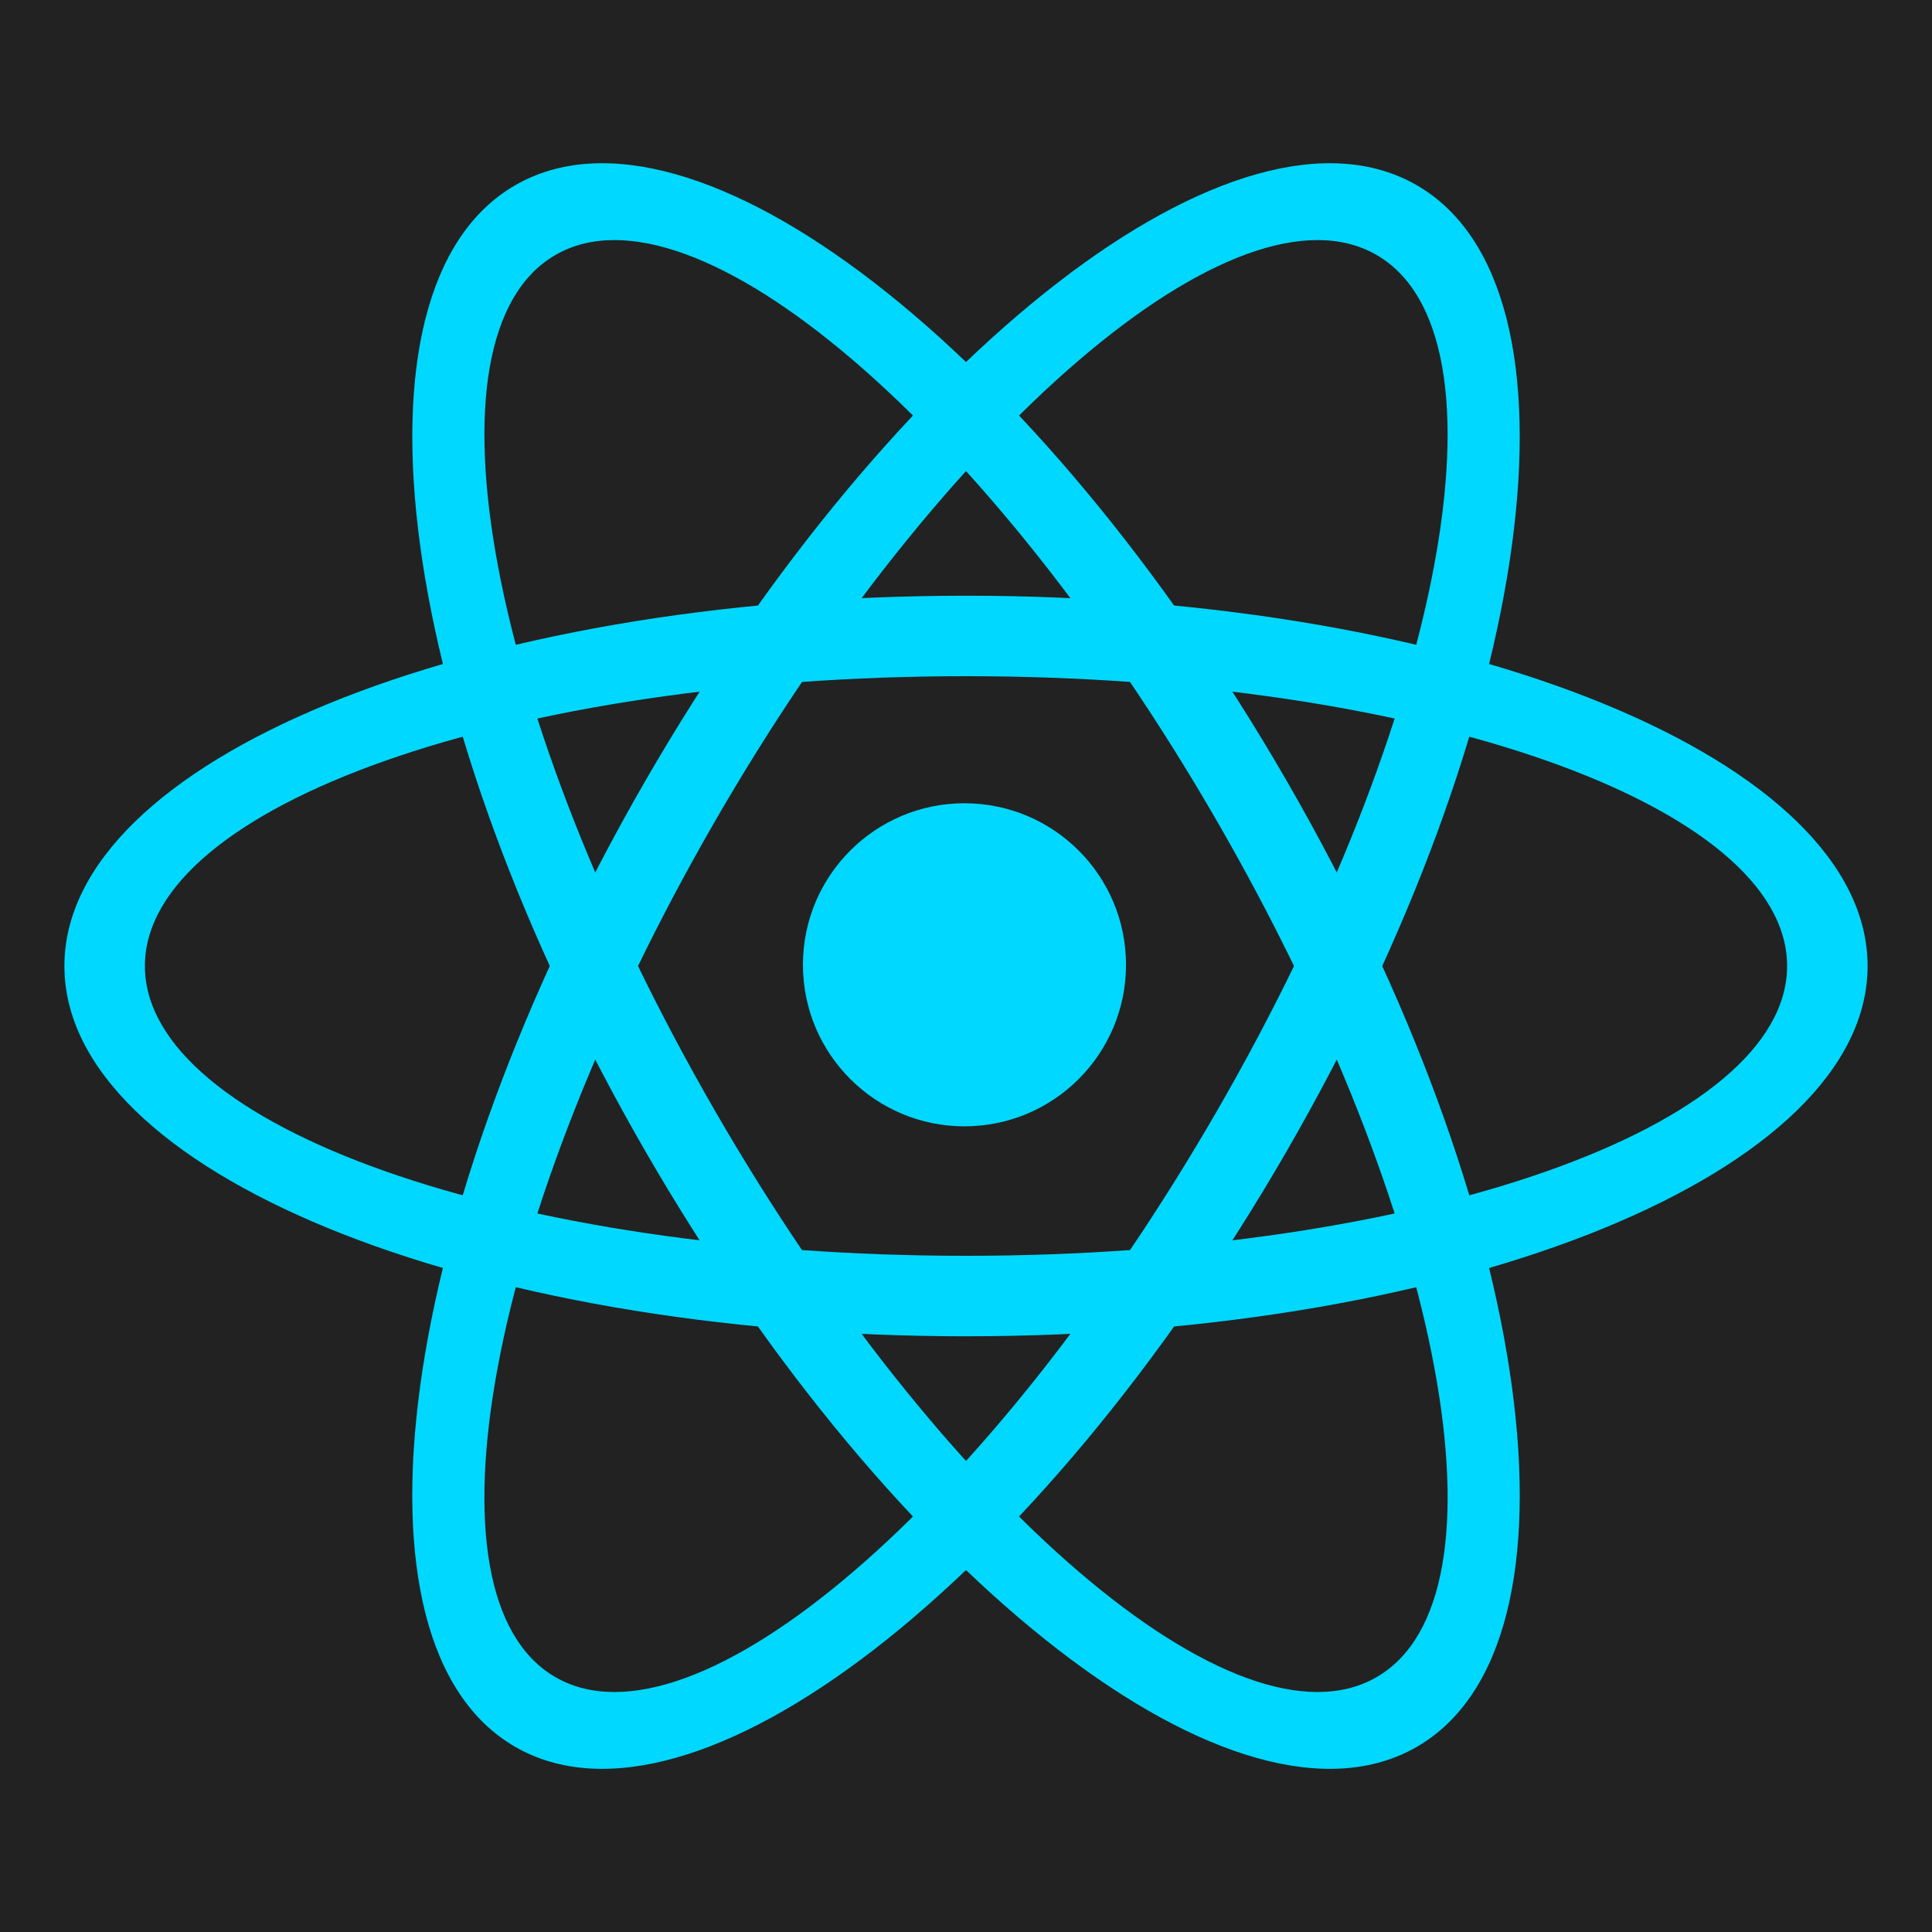 <svg xmlns="http://www.w3.org/2000/svg" width="80" height="80" stroke="none" stroke-linecap="round" stroke-linejoin="round" fill="#fff" fill-rule="evenodd"><path fill="#222" d="M0 0h80v80H0z"/><g fill="#00d8ff"><circle cx="39.937" cy="39.95" r="6.689"/><path d="M2.667 40c0-8.495 16.651-15.333 37.333-15.333S77.333 31.505 77.333 40 60.683 55.333 40 55.333 2.667 48.495 2.667 40zM6 40c0-6.648 15.164-12 34-12s34 5.352 34 12-15.164 12-34 12S6 46.648 6 40z"/><path d="M21.334 7.67c7.356-4.247 21.604 6.753 31.946 24.665s12.744 35.751 5.388 39.998-21.605-6.753-31.946-24.665-12.744-35.751-5.388-39.998zm1.667 2.887c5.757-3.324 17.974 7.132 27.392 23.445s12.365 32.121 6.608 35.445-17.974-7.132-27.392-23.445-12.365-32.121-6.608-35.445z"/><path d="M58.667 7.67c7.356 4.247 4.954 22.087-5.388 39.998s-24.589 28.912-31.946 24.665-4.954-22.087 5.388-39.998S51.311 3.423 58.667 7.67zm-1.667 2.887c5.757 3.324 2.81 19.132-6.608 35.445s-21.635 26.769-27.392 23.445-2.81-19.132 6.608-35.445 21.635-26.769 27.392-23.445z"/></g></svg>